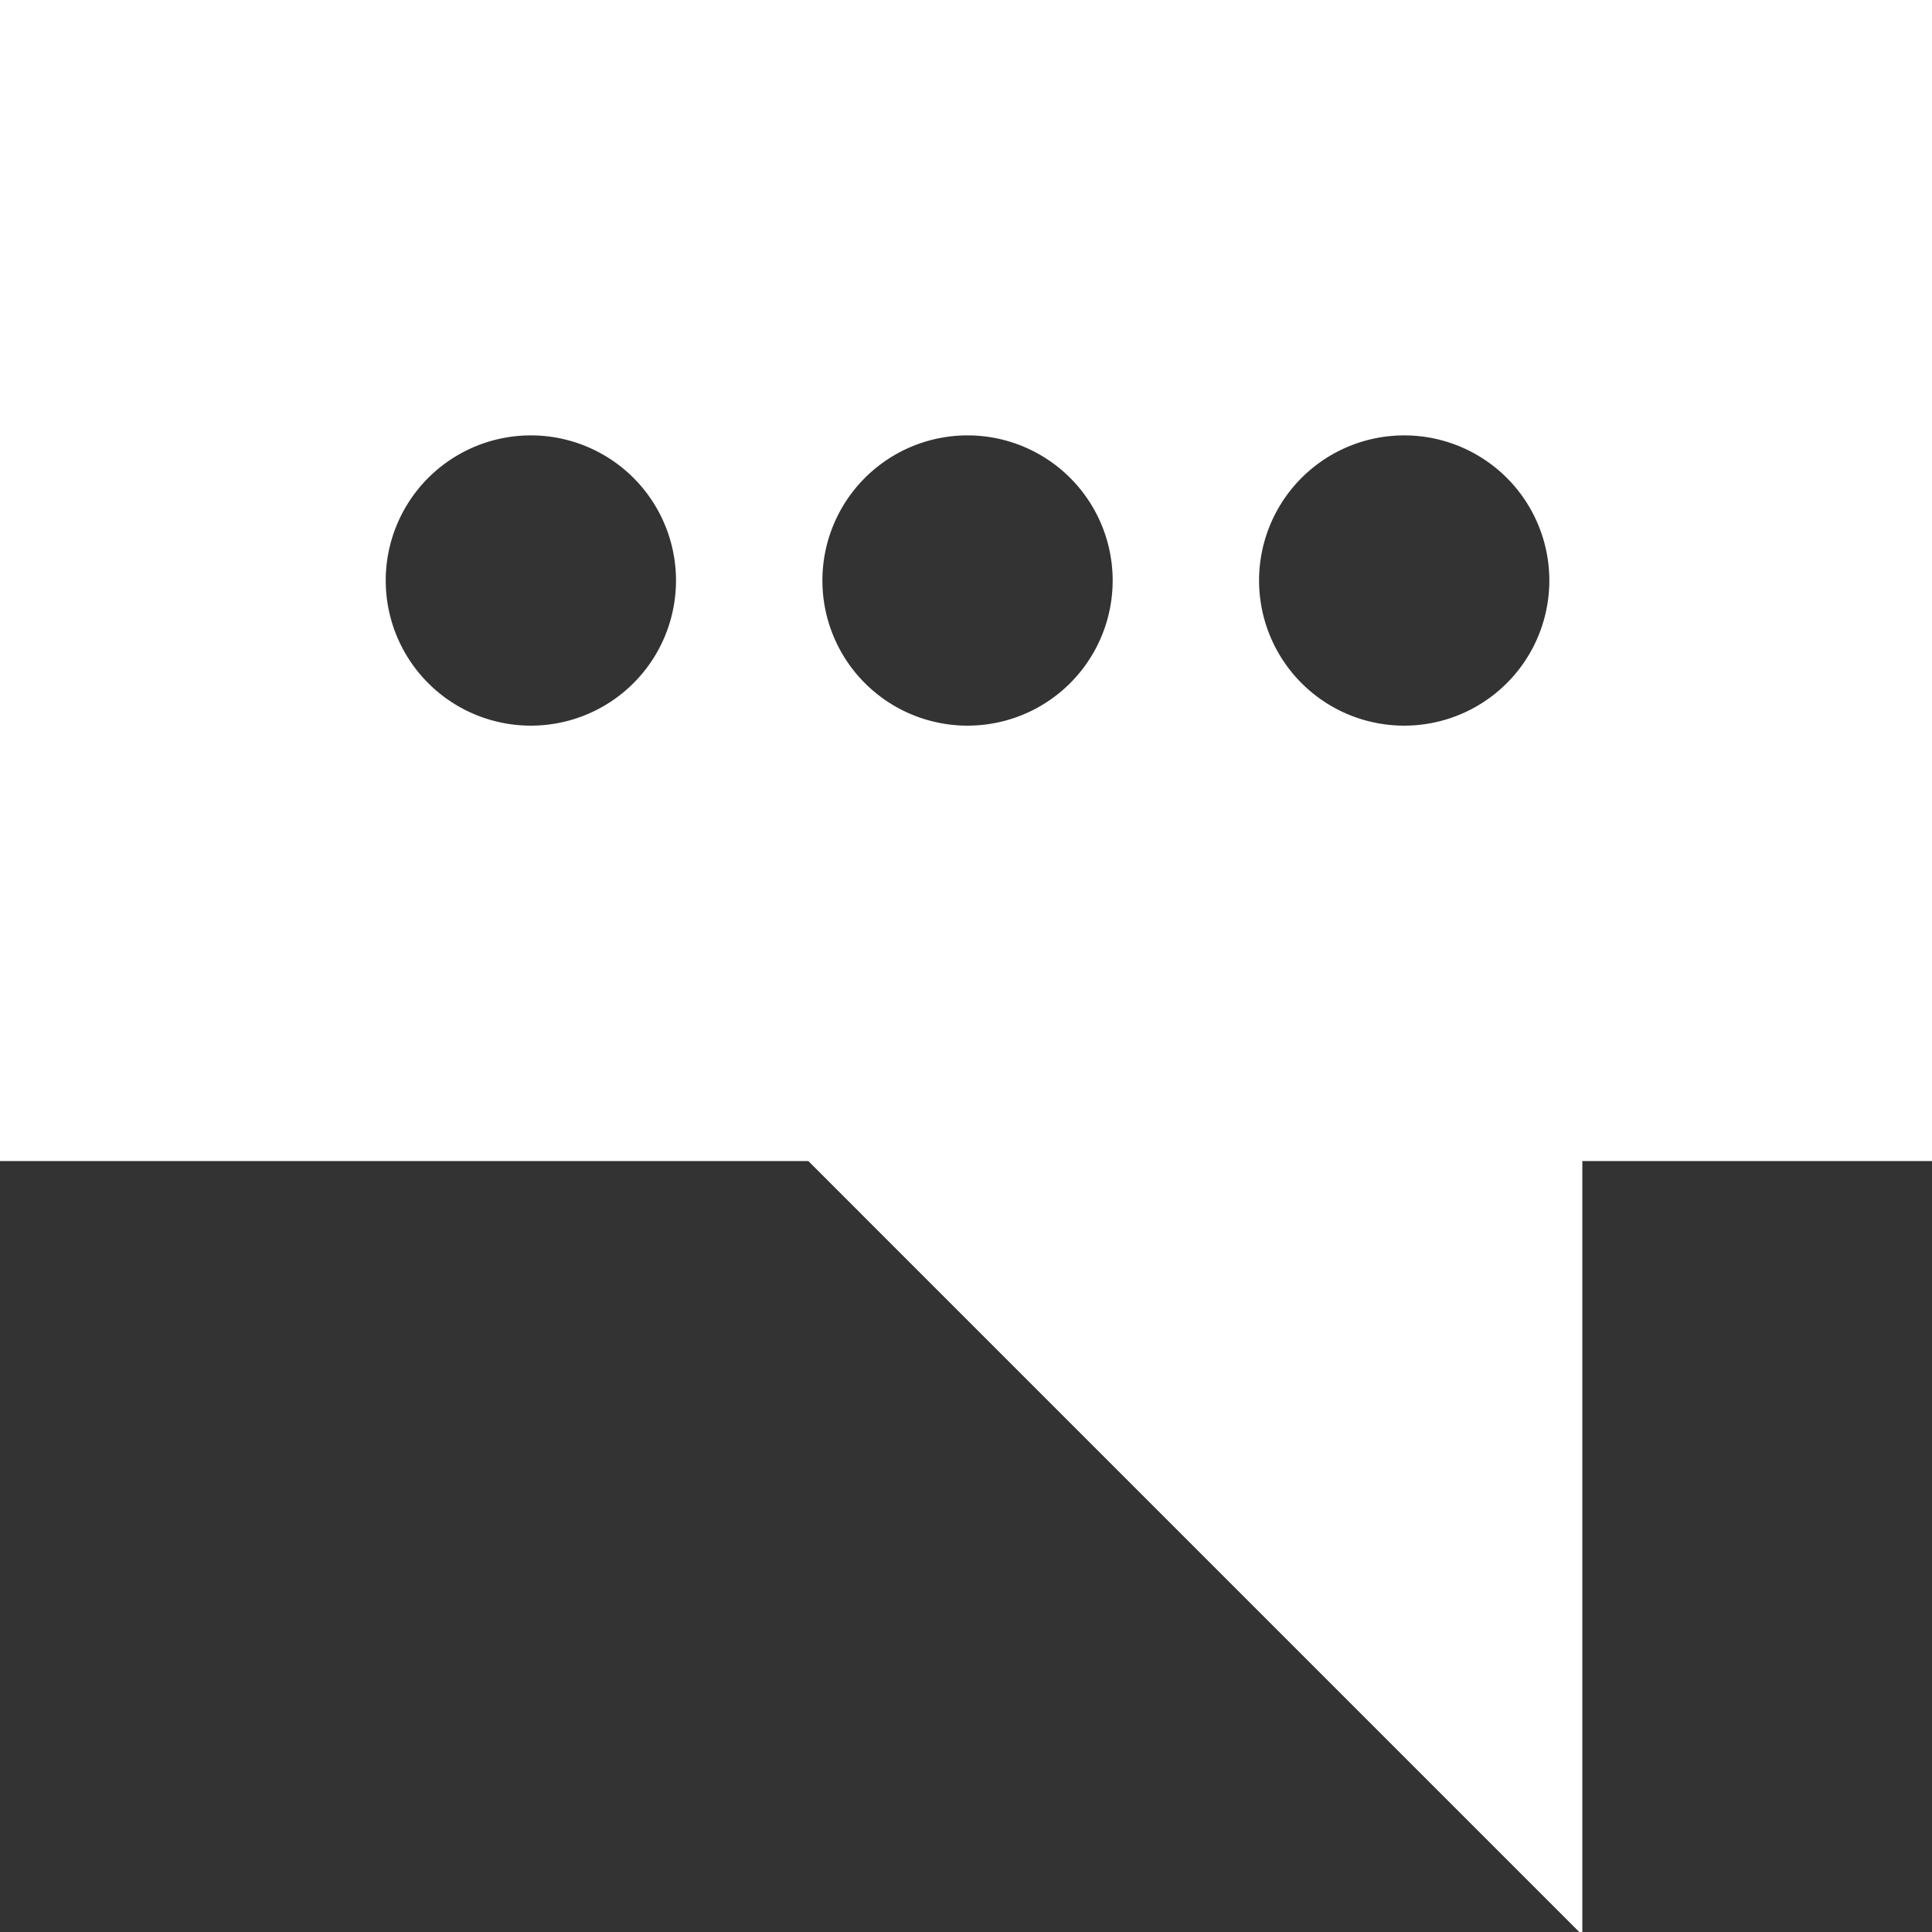 <?xml version="1.0" encoding="UTF-8" standalone="no"?>
<svg
   xmlns:dc="http://purl.org/dc/elements/1.1/"
   xmlns:cc="http://creativecommons.org/ns#"
   xmlns:rdf="http://www.w3.org/1999/02/22-rdf-syntax-ns#"
   xmlns:svg="http://www.w3.org/2000/svg"
   xmlns="http://www.w3.org/2000/svg"
   xmlns:sodipodi="http://sodipodi.sourceforge.net/DTD/sodipodi-0.dtd"
   xmlns:inkscape="http://www.inkscape.org/namespaces/inkscape"
   width="100"
   height="100"
   viewBox="0 0 26.458 26.458"
   version="1.1"
   id="svg1847"
   inkscape:version="1.0.1 (3bc2e813f5, 2020-09-07)"
   sodipodi:docname="message.svg">
  <rect x="0" y="0" width="26.458" height="26.458" fill="#333333" stroke="none"/>
  <defs
     id="defs1841" />
  <sodipodi:namedview
     id="base"
     pagecolor="#ffffff"
     bordercolor="#666666"
     borderopacity="1.0"
     inkscape:pageopacity="0.0"
     inkscape:pageshadow="2"
     inkscape:zoom="2.8319627"
     inkscape:cx="138.6567"
     inkscape:cy="0.13892329"
     inkscape:document-units="px"
     inkscape:current-layer="layer1"
     inkscape:document-rotation="0"
     showgrid="false"
     units="px"
     inkscape:showpageshadow="false"
     inkscape:window-width="1920"
     inkscape:window-height="1001"
     inkscape:window-x="-9"
     inkscape:window-y="-9"
     inkscape:window-maximized="1"
     showguides="true"
     inkscape:guide-bbox="true"
     inkscape:snap-bbox="true"
     inkscape:snap-bbox-edge-midpoints="true"
     inkscape:object-paths="false"
     inkscape:snap-smooth-nodes="false"
     inkscape:bbox-nodes="true"
     inkscape:snap-bbox-midpoints="true">
    <sodipodi:guide
       position="-14.855,34.044"
       orientation="0,-1"
       id="guide867" />
    <sodipodi:guide
       position="-46.348,28.981"
       orientation="1,0"
       id="guide849" />
    <sodipodi:guide
       position="-31.196,28.982"
       orientation="1,0"
       id="guide859" />
    <sodipodi:guide
       position="-1.191,23.702"
       orientation="1,0"
       id="guide918" />
    <sodipodi:guide
       position="2.0784677e-06,6.287"
       orientation="0,-1"
       id="guide971" />
    <sodipodi:guide
       position="72.306,6.287"
       orientation="1,0"
       id="guide866" />
    <sodipodi:guide
       position="62.694,22.362"
       orientation="1,0"
       id="guide874" />
    <sodipodi:guide
       position="81.918,22.362"
       orientation="1,0"
       id="guide876" />
    <sodipodi:guide
       position="81.918,22.362"
       orientation="0,-1"
       id="guide887" />
  </sodipodi:namedview>
  <g
     inkscape:label="Layer 1"
     inkscape:groupmode="layer"
     id="layer1">
    <rect
       style="color:#000000;overflow:visible;fill:#808080;fill-opacity:1;stroke:none;stroke-width:1.361;paint-order:fill markers stroke"
       id="rect905"
       width="26.458"
       height="26.458"
       x="41.202"
       y="-2.3455812e-07" />
    <g
       id="g863"
       transform="matrix(0.359,0,0,0.359,1.368,-0.488)"
       style="fill:#4d4d4d;fill-opacity:1">
      <path
         id="path844"
         style="fill:#4d4d4d;fill-opacity:1;fill-rule:evenodd;stroke:none;stroke-width:0.265px;stroke-linecap:butt;stroke-linejoin:miter;stroke-opacity:1"
         d="m -46.348,-6.003 -3.492,3.48 h 2.338 c 5.29e-4,4.807 3.924,8.729 8.731,8.729 4.807,0 8.728,-3.923 8.728,-8.73 h -1.153 -1.153 c 0,3.561 -2.861,6.424 -6.422,6.424 -3.561,0 -6.423,-2.862 -6.424,-6.423 h 2.339 z"
         sodipodi:nodetypes="cccscccsccc" />
      <path
         id="path857"
         style="fill:#4d4d4d;fill-opacity:1;fill-rule:evenodd;stroke:none;stroke-width:0.265px;stroke-linecap:butt;stroke-linejoin:miter;stroke-opacity:1"
         d="m -31.196,-7.586 3.492,-3.48 h -2.338 c -5.66e-4,-4.807 -3.924,-8.729 -8.731,-8.729 -4.807,0 -8.728,3.923 -8.728,8.73 h 2.306 c 0,-3.561 2.861,-6.424 6.422,-6.424 3.561,0 6.423,2.862 6.424,6.423 h -2.339 z" />
    </g>
    <path
       id="path865"
       style="fill:#4d4d4d;fill-opacity:1;fill-rule:evenodd;stroke:none;stroke-width:0.095px;stroke-linecap:butt;stroke-linejoin:miter;stroke-opacity:1"
       d="m -23.113,7.105 -1.252,1.248 h 0.838 c 1.9e-4,1.724 1.407,3.13 3.131,3.13 1.724,0 3.13,-1.407 3.13,-3.13 h -0.413 -0.413 c 0,1.277 -1.026,2.303 -2.303,2.303 -1.277,0 -2.303,-1.026 -2.303,-2.303 h 0.839 z"
       sodipodi:nodetypes="cccscccsccc" />
    <g
       id="g897"
       transform="translate(-30.587,18.521)">
      <rect
         style="color:#000000;overflow:visible;fill:#ff9955;fill-opacity:1;stroke-width:1.43;paint-order:fill markers stroke"
         id="rect836"
         width="12.978"
         height="25.957"
         x="-6.489"
         y="-31.687"
         transform="rotate(135)"
         rx="1.298"
         ry="1.298" />
      <rect
         style="color:#000000;overflow:visible;fill:#ffffff;stroke-width:1.179;paint-order:fill markers stroke"
         id="rect840"
         width="10.383"
         height="22.063"
         x="-5.191"
         y="-30.389"
         transform="rotate(135)"
         rx="0"
         ry="0" />
      <circle
         style="color:#000000;overflow:visible;fill:#ffffff;stroke-width:1.361;paint-order:fill markers stroke"
         id="path850"
         cx="7.028"
         cy="4.542"
         r="0.649"
         transform="rotate(45)" />
      <path
         id="path867"
         style="fill:#ff9955;fill-opacity:1;fill-rule:evenodd;stroke:none;stroke-width:0.116px;stroke-linecap:butt;stroke-linejoin:miter;stroke-opacity:1"
         d="M 13.847,9.768 11.754,9.204 12.268,10.094 c -1.83,1.057 -2.461,3.413 -1.405,5.244 1.057,1.831 3.413,2.461 5.243,1.404 l -0.507,-0.878 c -1.356,0.783 -3.075,0.323 -3.858,-1.033 -0.783,-1.356 -0.322,-3.075 1.034,-3.858 l 0.514,0.891 z" />
    </g>
    <path
       id="path912"
       style="color:#000000;overflow:visible;fill:#666666;fill-opacity:1;stroke:none;stroke-width:1.323;stroke-miterlimit:4;stroke-dasharray:none;paint-order:fill markers stroke"
       d="m -10.406,3.913 c -0.343,0 -0.618,0.275 -0.618,0.618 v 3.718 a 2.943,2.943 0 0 0 -2.289,2.869 2.943,2.943 0 0 0 2.943,2.943 2.943,2.943 0 0 0 2.943,-2.943 2.943,2.943 0 0 0 0,-0.022 V 4.531 c 0,-0.343 -0.275,-0.618 -0.618,-0.618 z" />
    <path
       id="path893"
       style="color:#000000;overflow:visible;fill:#b3b3b3;stroke:none;stroke-width:1.97;paint-order:fill markers stroke"
       d="m 110.271,-5.429 c -5.277,0 -9.525,5.035 -9.525,9.525 0,6.275 9.612,16.075 9.612,16.075 0,0 9.612,-9.8 9.612,-16.075 0,-4.49 -4.248,-9.525 -9.525,-9.525 z"
       sodipodi:nodetypes="sscsss" />
    <path
       id="rect903"
       style="color:#000000;overflow:visible;fill:#ffffff;fill-opacity:1;stroke:none;stroke-width:5.906;paint-order:fill markers stroke"
       d="M 0 0 L 0 60 L 41.773 60 L 81.771 100 L 81.771 60 L 100 60 L 100 0 L 0 0 z M 27.434 22.5 A 7.499 7.499 0 0 1 34.934 30 A 7.499 7.499 0 0 1 27.434 37.5 A 7.499 7.499 0 0 1 19.934 30 A 7.499 7.499 0 0 1 27.434 22.5 z M 50 22.5 A 7.499 7.499 0 0 1 57.5 30 A 7.499 7.499 0 0 1 50 37.5 A 7.499 7.499 0 0 1 42.5 30 A 7.499 7.499 0 0 1 50 22.5 z M 72.566 22.5 A 7.499 7.499 0 0 1 80.066 30 A 7.499 7.499 0 0 1 72.566 37.5 A 7.499 7.499 0 0 1 65.066 30 A 7.499 7.499 0 0 1 72.566 22.5 z "
       transform="scale(0.265)" />
  </g>
</svg>
